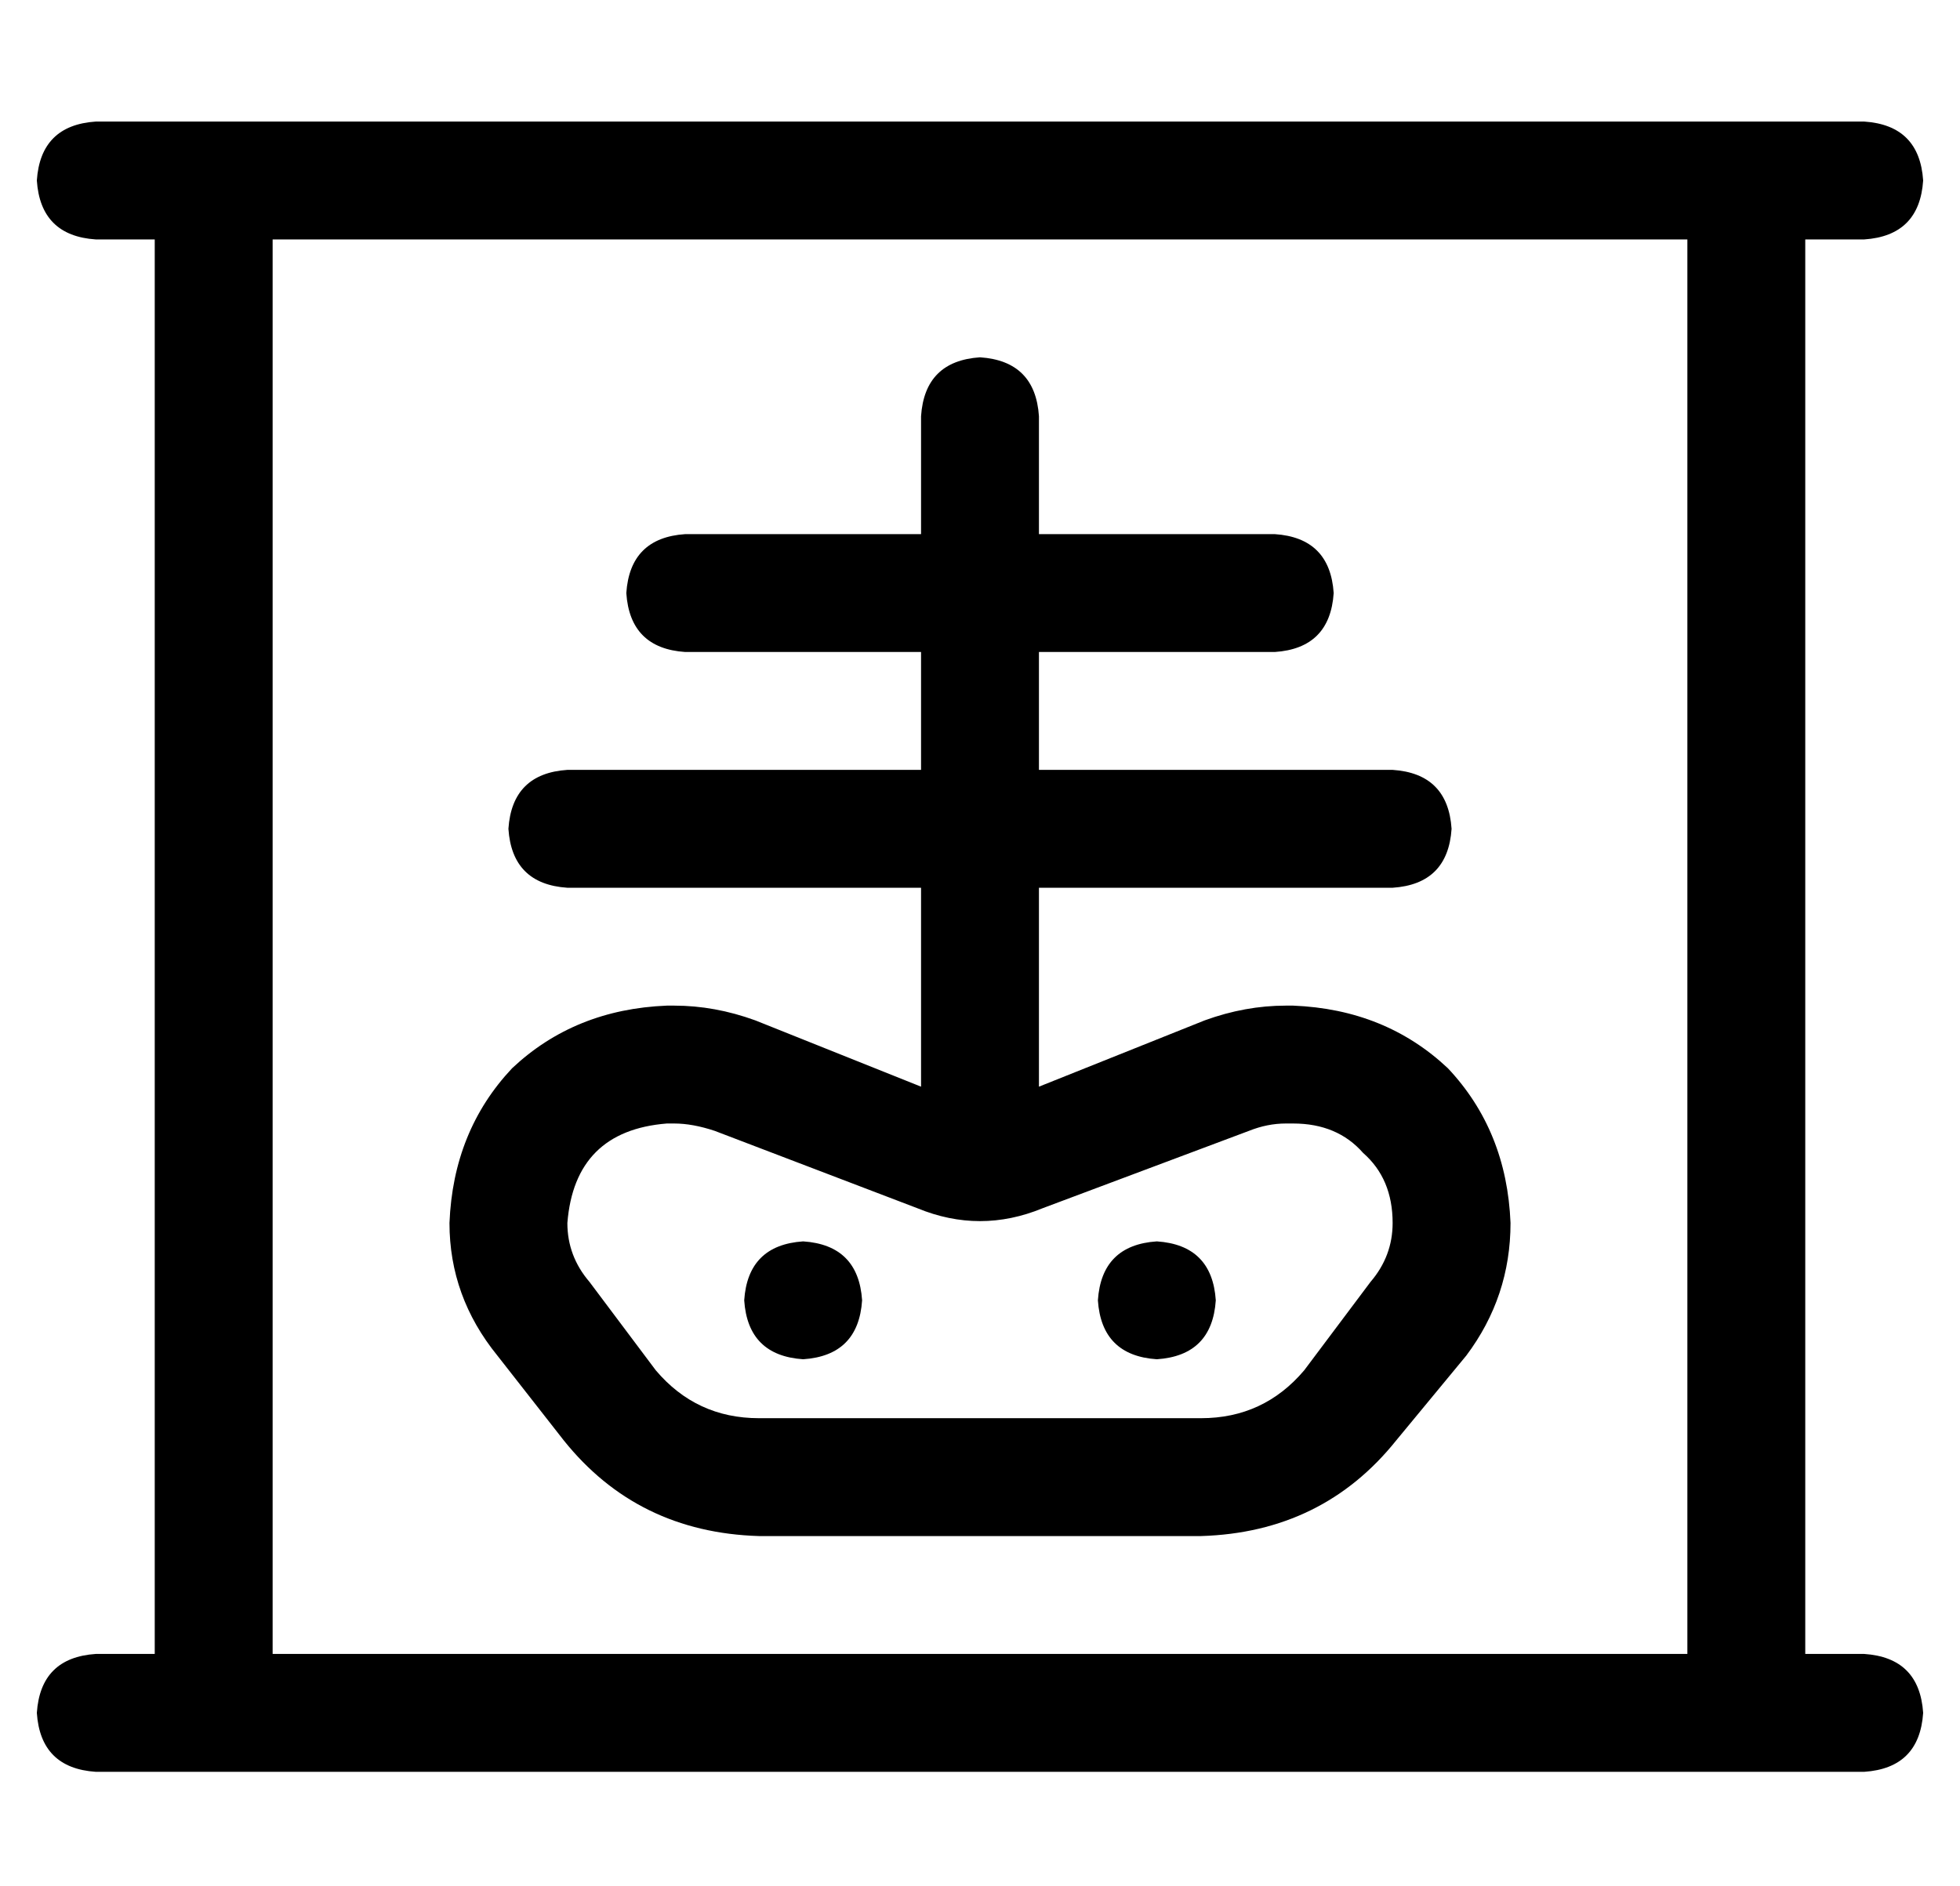 <?xml version="1.0" standalone="no"?>
<!DOCTYPE svg PUBLIC "-//W3C//DTD SVG 1.1//EN" "http://www.w3.org/Graphics/SVG/1.1/DTD/svg11.dtd" >
<svg xmlns="http://www.w3.org/2000/svg" xmlns:xlink="http://www.w3.org/1999/xlink" version="1.1" viewBox="-10 -40 532 512">
   <path fill="currentColor"
d="M0 9q1 -15 16 -16h32h448q15 1 16 16q-1 15 -16 16h-16v0v384v0h16v0q15 1 16 16q-1 15 -16 16h-32h-448q-15 -1 -16 -16q1 -15 16 -16h16v0v-384v0h-16v0q-15 -1 -16 -16v0zM64 25v384v-384v384h384v0v-384v0h-384v0zM256 57q15 1 16 16v32v0h64v0q15 1 16 16
q-1 15 -16 16h-64v0v32v0h96v0q15 1 16 16q-1 15 -16 16h-96v0v54v0l45 -18v0q11 -4 22 -4h2v0q25 1 42 17q16 17 17 42q0 20 -12 36l-19 23v0q-20 25 -53 26h-120v0q-33 -1 -53 -26l-18 -23v0q-13 -16 -13 -36q1 -25 17 -42q17 -16 42 -17h2v0q11 0 22 4l45 18v0v-54v0h-96
v0q-15 -1 -16 -16q1 -15 16 -16h96v0v-32v0h-64v0q-15 -1 -16 -16q1 -15 16 -16h64v0v-32v0q1 -15 16 -16v0zM144 292q0 9 6 16l18 24v0q11 13 28 13h120v0q17 0 28 -13l18 -24v0q6 -7 6 -16q0 -12 -8 -19q-7 -8 -19 -8h-2v0q-5 0 -10 2l-56 21v0q-17 7 -34 0l-55 -21v0
q-6 -2 -11 -2h-2v0q-25 2 -27 27v0zM192 313q1 -15 16 -16q15 1 16 16q-1 15 -16 16q-15 -1 -16 -16v0zM304 297q15 1 16 16q-1 15 -16 16q-15 -1 -16 -16q1 -15 16 -16v0z" />
</svg>
